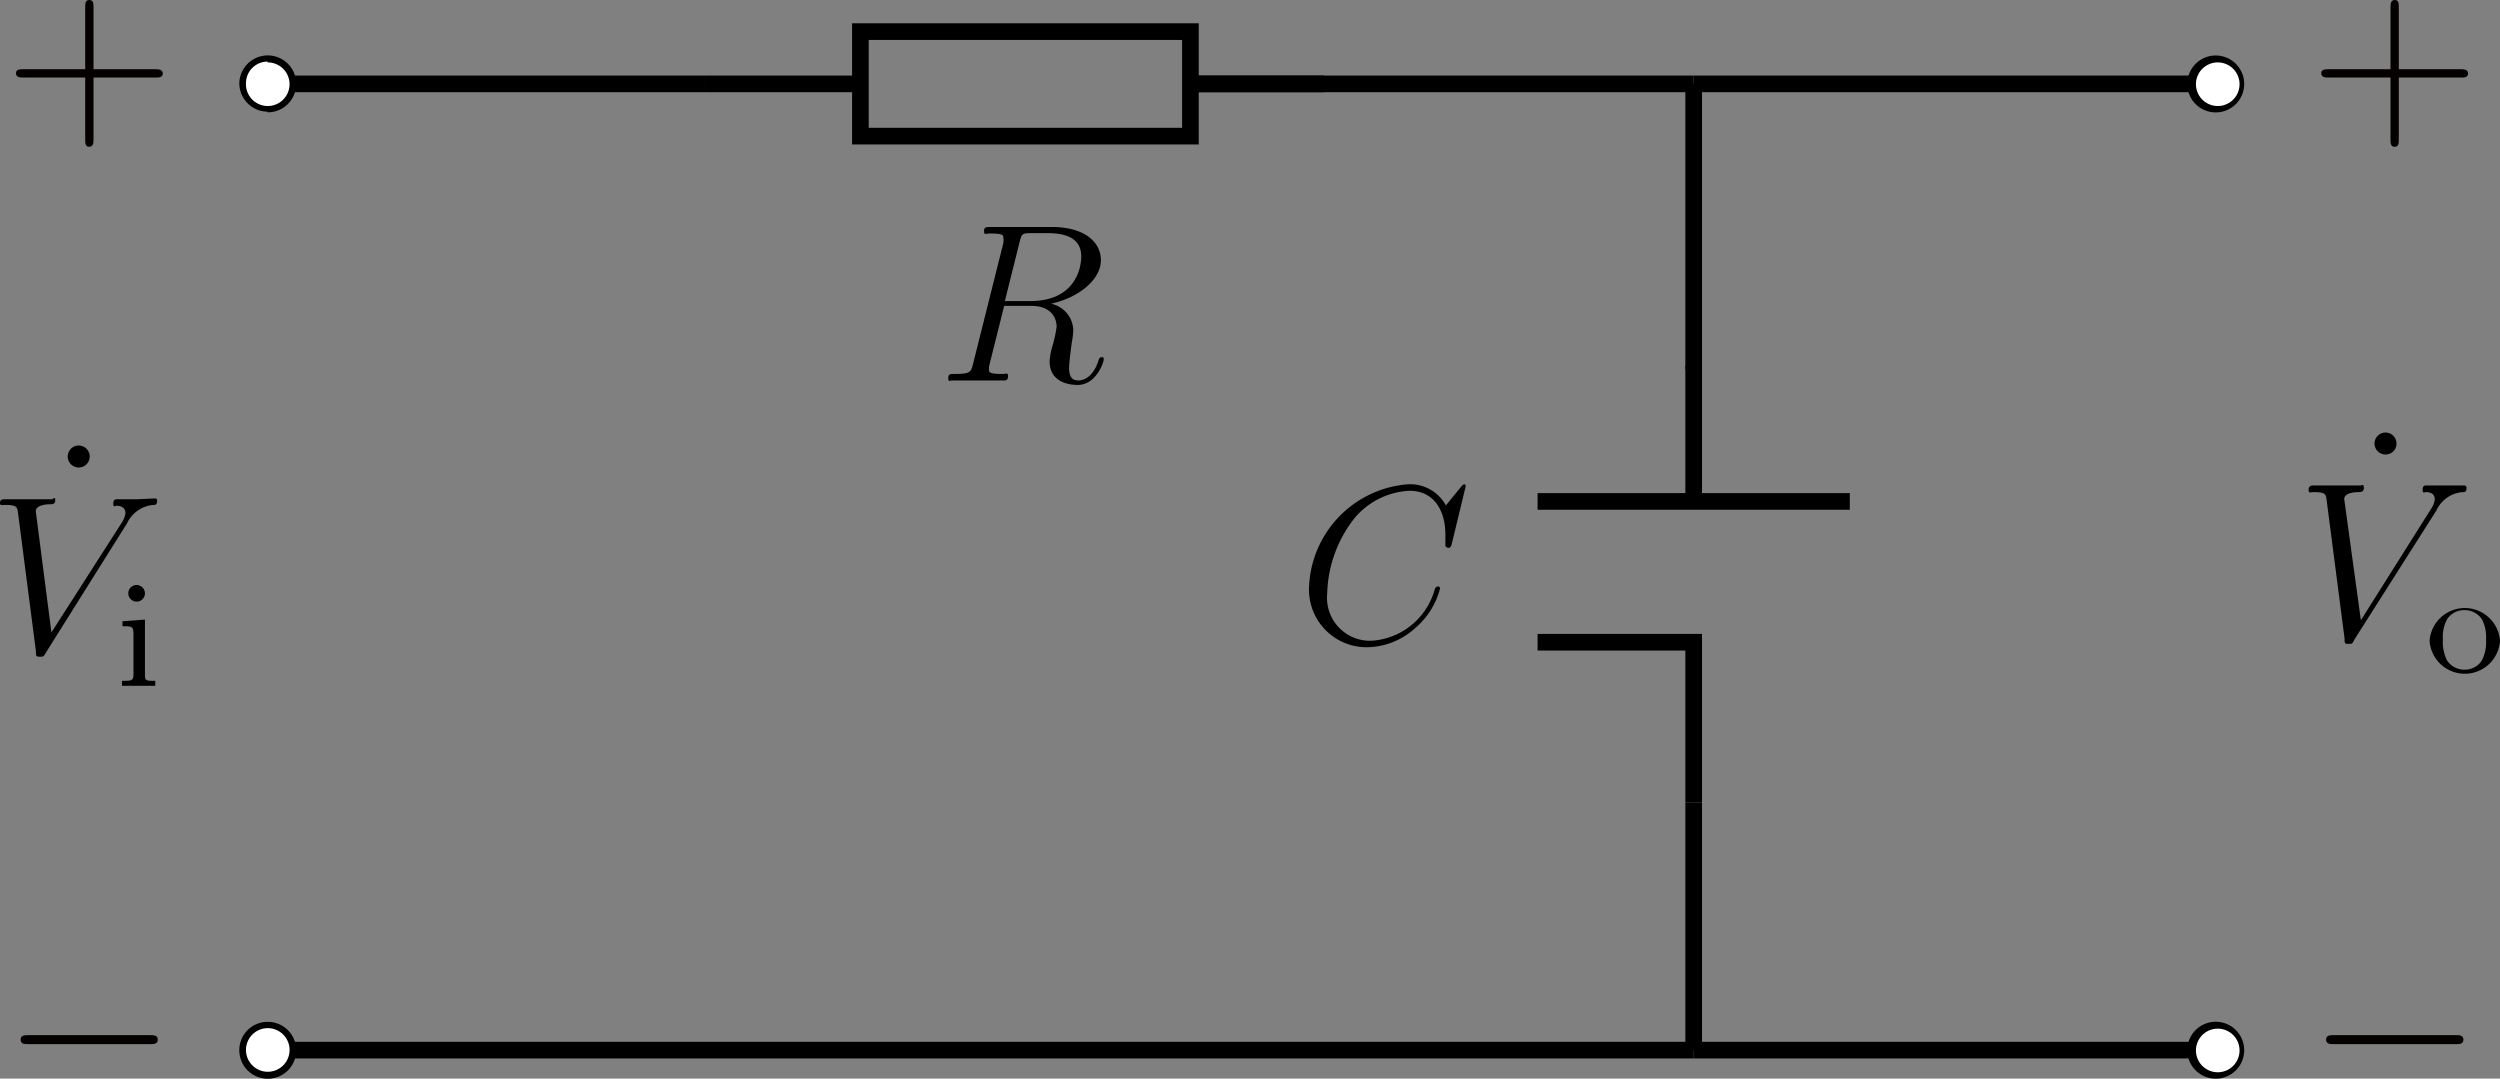 <svg xmlns="http://www.w3.org/2000/svg" viewBox="0 0 150.22 64.81"><rect x="0" y="0" width="150.22" height="64.81" fill="#808080" stroke="none"/><defs><style>.cls-1{fill:#040000;}.cls-2,.cls-3{fill:none;stroke:#000;}.cls-2{stroke-miterlimit:10;}.cls-4{fill:#fff;}</style></defs><title>l</title><g id="图层_2" data-name="图层 2"><g id="图层_1-2" data-name="图层 1"><path id="g3-43" class="cls-1" d="M5.62,4.66H9.35c.19,0,.43,0,.43-.24s-.23-.26-.43-.26H5.62V.43c0-.19,0-.43-.25-.43s-.25.23-.25.43V4.16H1.39c-.19,0-.43,0-.43.24s.23.26.43.26H5.12V8.39c0,.19,0,.43.24.43s.26-.23.26-.43Z"/><path id="g0-0" class="cls-1" d="M9,62.74c.23,0,.48,0,.48-.27S9.25,62.2,9,62.2H1.71c-.23,0-.47,0-.47.27s.24.27.47.27Z"/><path id="g3-43-2" data-name="g3-43" class="cls-1" d="M144.14,4.66h3.73c.19,0,.43,0,.43-.24s-.23-.26-.43-.26h-3.73V.43c0-.19,0-.43-.24-.43s-.26.23-.26.43V4.16h-3.73c-.18,0-.43,0-.43.24s.23.26.43.26h3.73V8.39c0,.19,0,.43.25.43s.25-.23.25-.43Z"/><path id="g0-0-2" data-name="g0-0" class="cls-1" d="M147.55,62.74c.23,0,.47,0,.47-.27s-.24-.27-.47-.27h-7.31c-.23,0-.47,0-.47.27s.24.27.47.27Z"/><rect class="cls-2" x="51.7" y="1.9" width="19.83" height="6.28"/><line class="cls-2" x1="51.7" y1="5.04" x2="42.42" y2="5.04"/><line class="cls-2" x1="79.57" y1="5.04" x2="71.53" y2="5.04"/><g id="g1848"><path id="path1315" class="cls-3" d="M111.15,30.13H92.39"/><path id="path2220" class="cls-3" d="M101.77,22v8.17"/></g><path id="path2220-2" data-name="path2220" class="cls-3" d="M101.77,48.22V38.59H92.39"/><g id="path2220-3" data-name="path2220"><line class="cls-3" x1="16.08" y1="5.04" x2="42.42" y2="5.04"/><circle class="cls-4" cx="16.08" cy="5.04" r="1.5"/><path d="M16.08,6.75A1.71,1.71,0,1,0,14.38,5a1.71,1.71,0,0,0,1.7,1.71Zm0-3A1.31,1.31,0,1,1,14.78,5a1.3,1.3,0,0,1,1.3-1.3Z"/></g><line class="cls-2" x1="71.32" y1="5.04" x2="101.77" y2="5.04"/><line class="cls-2" x1="101.77" y1="5.04" x2="101.77" y2="22.19"/><line class="cls-2" x1="101.77" y1="63.1" x2="16.08" y2="63.1"/><circle class="cls-4" cx="16.08" cy="63.1" r="1.5"/><path d="M16.08,61.4a1.71,1.71,0,1,1-1.7,1.7,1.7,1.7,0,0,1,1.7-1.7Zm0,3a1.31,1.31,0,1,0-1.3-1.31,1.31,1.31,0,0,0,1.3,1.31Z"/><line class="cls-2" x1="101.77" y1="5.04" x2="133.27" y2="5.04"/><circle class="cls-4" cx="133.27" cy="5.04" r="1.5"/><path d="M133.27,6.75a1.71,1.71,0,1,1,0-3.41,1.71,1.71,0,0,1,0,3.41Zm0-3a1.31,1.31,0,1,0,1.3,1.3,1.31,1.31,0,0,0-1.3-1.3Z"/><line class="cls-2" x1="101.77" y1="63.1" x2="133.27" y2="63.1"/><circle class="cls-4" cx="133.27" cy="63.1" r="1.5"/><path d="M133.27,64.81a1.71,1.71,0,1,1,0-3.41,1.71,1.71,0,0,1,0,3.41Zm0-3a1.31,1.31,0,1,0,1.3,1.3,1.31,1.31,0,0,0-1.3-1.3Z"/><line class="cls-2" x1="101.77" y1="48.22" x2="101.77" y2="63.1"/><path id="g0-82" d="M61.27,14.53c.12-.5.17-.52.7-.52h1c1.16,0,2,.35,2,1.4,0,.69-.35,2.68-3.07,2.68H60.38Zm1.88,3.72c1.67-.36,3-1.45,3-2.61s-1.07-2-2.94-2H59.52c-.27,0-.39,0-.39.25s.1.14.35.14c.81,0,.81.11.81.25a1.33,1.33,0,0,1,0,.32l-1.82,7.26c-.12.48-.15.61-1.08.61-.31,0-.41,0-.41.26s.15.13.19.13l.78,0h1.6l.77,0c.11,0,.25,0,.25-.25s-.12-.14-.32-.14c-.82,0-.82-.11-.82-.24a1.25,1.25,0,0,1,0-.22l.91-3.63h1.62c1.28,0,1.53.81,1.53,1.25a7.17,7.17,0,0,1-.23,1.09,4.16,4.16,0,0,0-.19,1c0,1,.78,1.41,1.69,1.41,1.09,0,1.56-1.34,1.56-1.53s-.06-.13-.15-.13-.13.08-.16.18c-.32,1-.88,1.21-1.21,1.21s-.56-.15-.56-.76c0-.32.16-1.55.18-1.62a4.14,4.14,0,0,0,.07-.66A1.67,1.67,0,0,0,63.15,18.25Z"/><path id="g0-67" d="M88.07,29.22A.11.11,0,0,0,88,29.1s-.08,0-.19.13l-.93,1.14A2.44,2.44,0,0,0,84.6,29.1a6.44,6.44,0,0,0-5.94,6.13,3.46,3.46,0,0,0,3.55,3.66A4.35,4.35,0,0,0,85,37.77a4.63,4.63,0,0,0,1.53-2.41c0-.12-.11-.12-.15-.12s-.14.08-.16.14a4.21,4.21,0,0,1-3.8,3.12,2.58,2.58,0,0,1-2.67-2.84,7.6,7.6,0,0,1,1.66-4.55,4.59,4.59,0,0,1,3.29-1.62c1.49,0,2.15,1.23,2.15,2.61,0,.35,0,.64,0,.7s.14.12.18.12.16,0,.21-.26Z"/><path id="g2-95" d="M5.39,27.44a.66.66,0,1,0-.67.65A.66.66,0,0,0,5.39,27.44Z"/><path id="g0-86" d="M7.63,31.45A1.93,1.93,0,0,1,9.2,30.34c.13,0,.24,0,.24-.25,0-.06,0-.14-.15-.14L8.23,30,7.05,30c-.11,0-.24,0-.24.26s.12.13.17.13c.5,0,.56.29.56.45a1.41,1.41,0,0,1-.2.53L3.09,38l-.94-7.28c0-.39.7-.42.85-.42s.32,0,.32-.25S3.17,30,3.13,30L2.4,30H1.65c-1,0-1.39,0-1.41,0S0,30,0,30.2s.09.14.31.14c.69,0,.73.13.77.46l1.08,8.34c0,.28,0,.32.23.32s.23,0,.37-.25Z"/><path id="g1-105" d="M8.71,35.66a.51.51,0,0,0-.5-.51.5.5,0,0,0-.5.5.5.5,0,0,0,1,0ZM7.36,37.33v.3c.57,0,.66,0,.66.5V40.5c0,.41-.11.41-.69.41v.3c.35,0,.86,0,1,0s.66,0,1,0v-.3c-.58,0-.62,0-.62-.4V37.23Z"/><path id="g2-95-2" data-name="g2-95" d="M144,26.67a.66.66,0,1,0-.66.64A.65.65,0,0,0,144,26.67Z"/><path id="g0-86-2" data-name="g0-86" d="M146.4,30.67a1.9,1.9,0,0,1,1.57-1.1c.13,0,.24,0,.24-.26a.14.14,0,0,0-.15-.14l-1.07,0-1.17,0c-.11,0-.25,0-.25.26s.13.14.18.14c.5,0,.55.28.55.44a1.28,1.28,0,0,1-.2.53l-4.24,6.73-1-7.28c0-.4.71-.42.85-.42s.33,0,.33-.26-.15-.14-.19-.14l-.73,0h-.76c-1,0-1.39,0-1.4,0s-.24,0-.24.25.09.15.31.15c.68,0,.73.12.77.46l1.08,8.33c0,.28,0,.33.23.33s.23,0,.36-.26Z"/><path id="g1-111" d="M150.22,38.51a2.12,2.12,0,0,0-4.23,0,2.12,2.12,0,0,0,4.23,0Zm-2.11,1.73a1.25,1.25,0,0,1-1.07-.55,2.42,2.42,0,0,1-.25-1.26,2.19,2.19,0,0,1,.28-1.27,1.25,1.25,0,0,1,1-.5,1.28,1.28,0,0,1,1.06.54,2.31,2.31,0,0,1,.25,1.23,2.35,2.35,0,0,1-.27,1.29A1.23,1.23,0,0,1,148.11,40.24Z"/></g></g></svg>